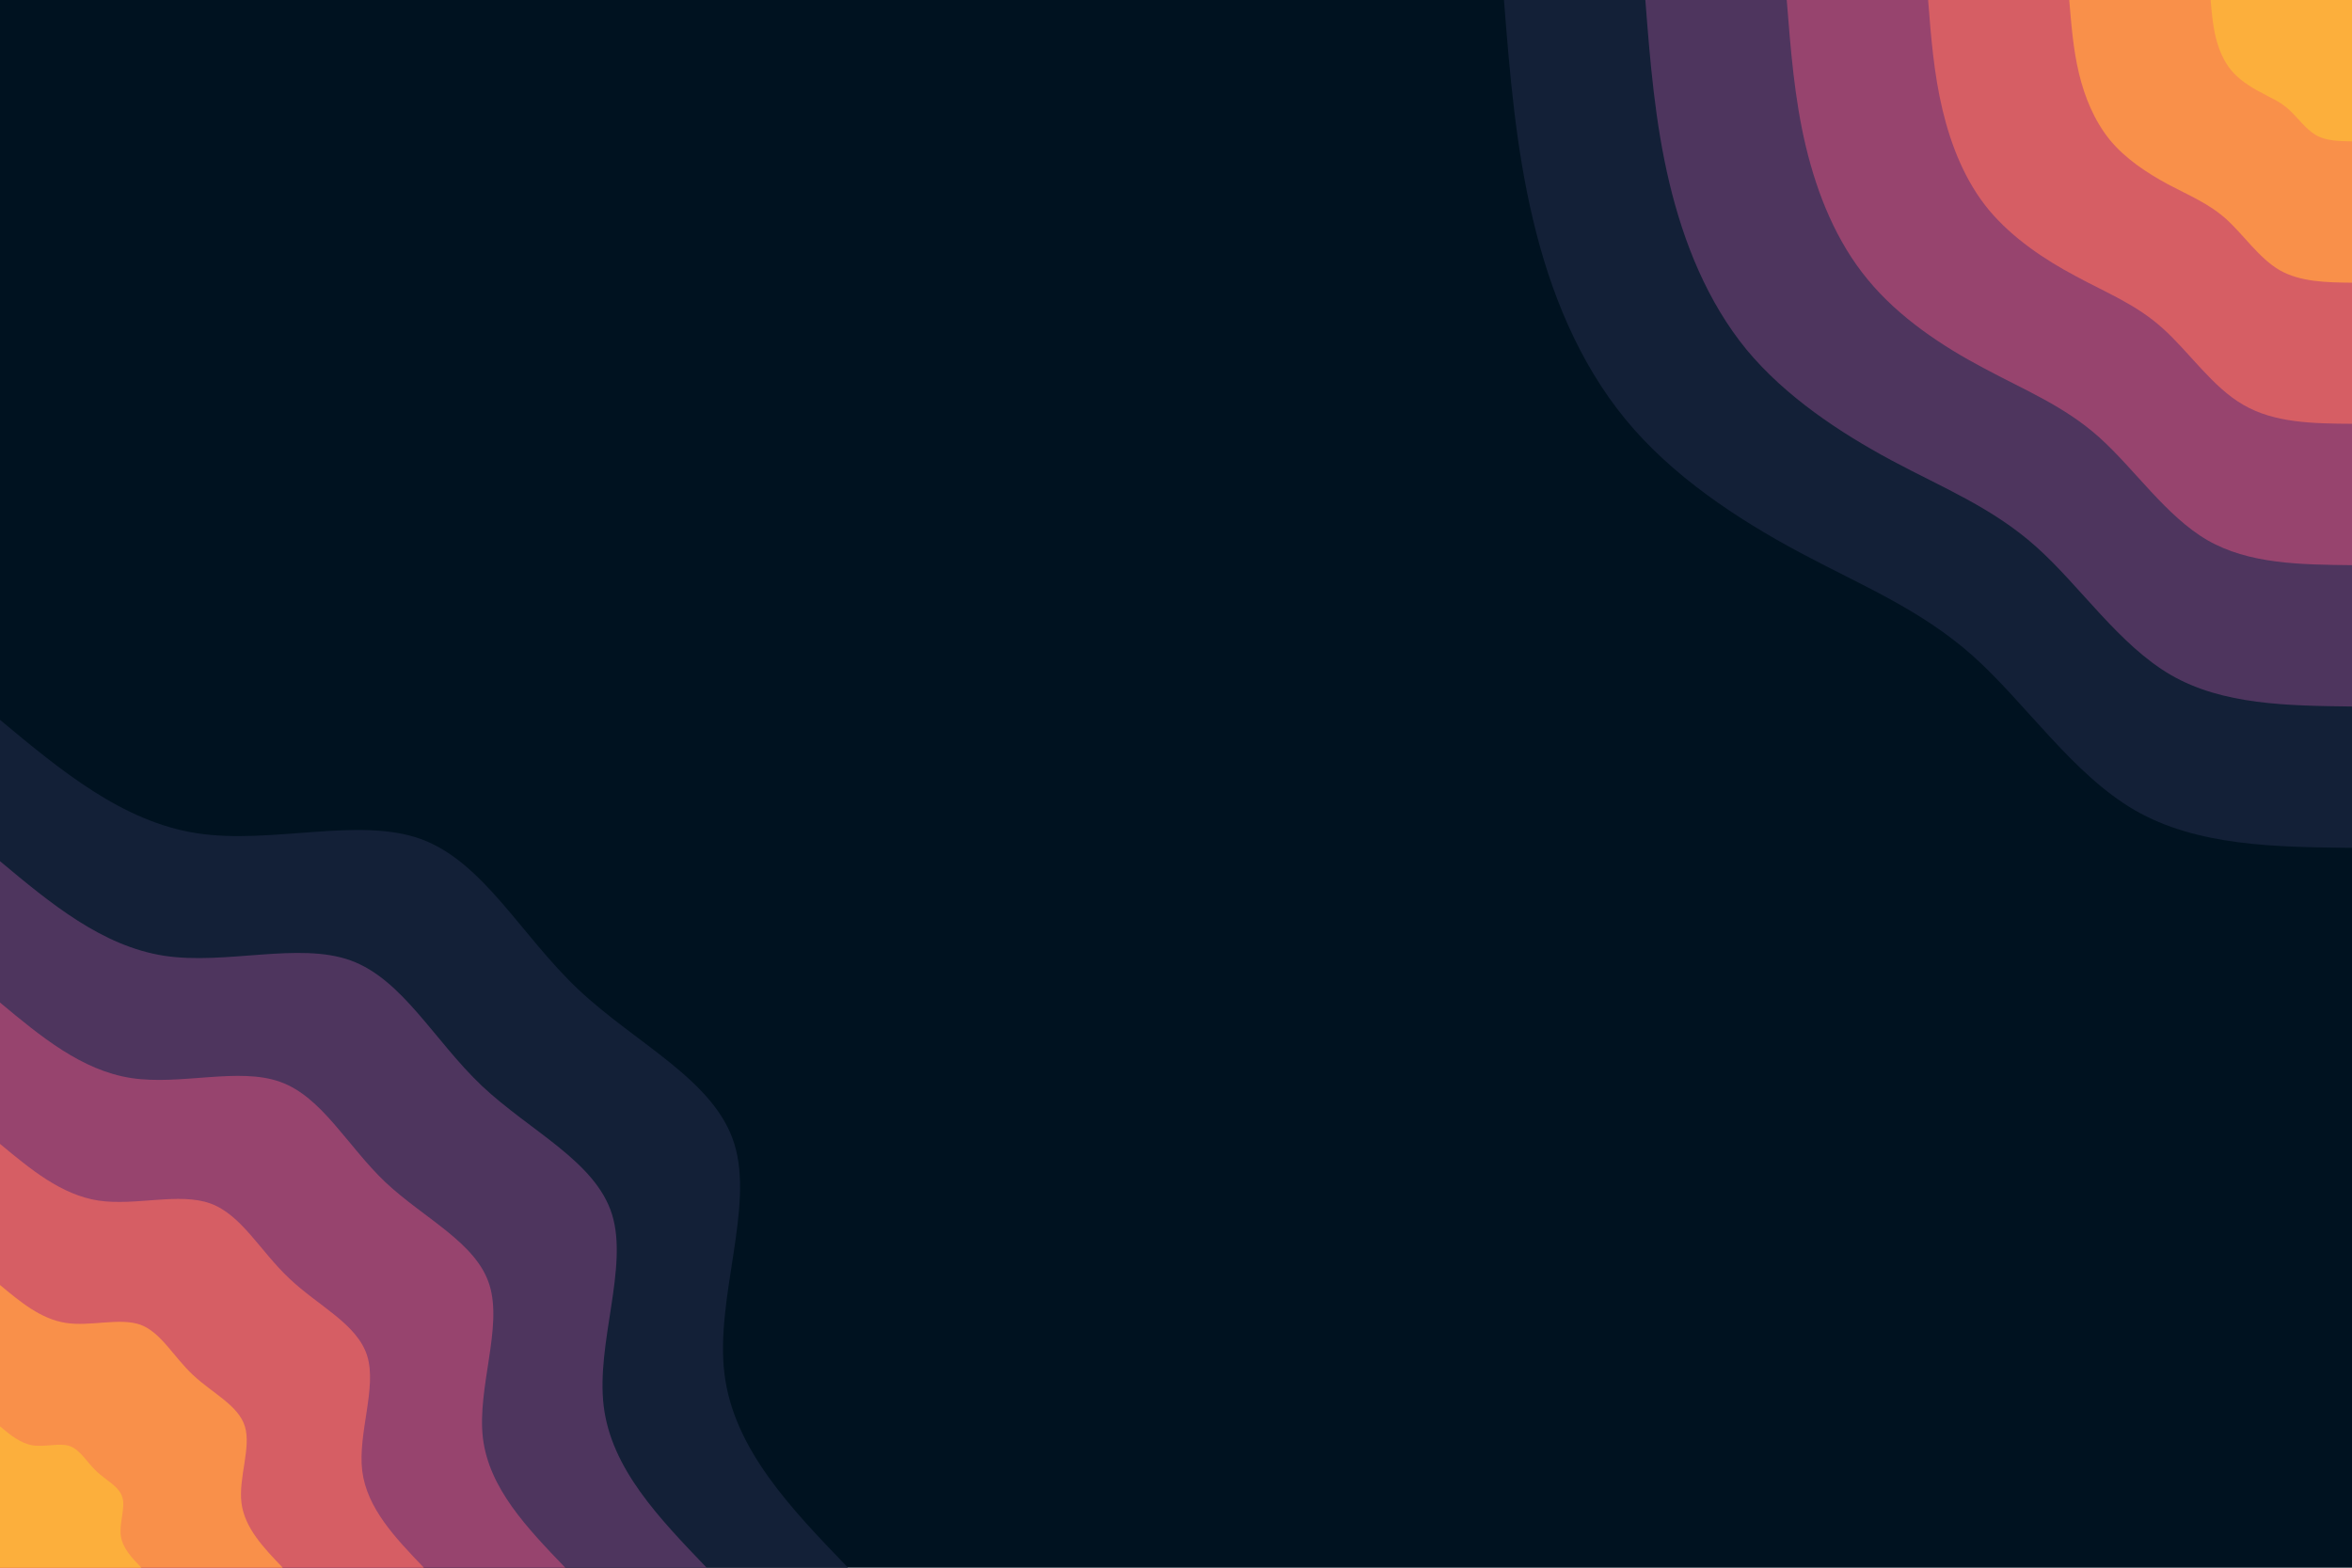 <svg id="visual" viewBox="0 0 900 600" width="900" height="600" xmlns="http://www.w3.org/2000/svg" xmlns:xlink="http://www.w3.org/1999/xlink" version="1.1"><rect x="0" y="0" width="900" height="600" fill="#001220"></rect><defs><linearGradient id="grad1_0" x1="33.3%" y1="0%" x2="100%" y2="100%"><stop offset="20%" stop-color="#fcaf3c" stop-opacity="1"></stop><stop offset="80%" stop-color="#fcaf3c" stop-opacity="1"></stop></linearGradient></defs><defs><linearGradient id="grad1_1" x1="33.3%" y1="0%" x2="100%" y2="100%"><stop offset="20%" stop-color="#fcaf3c" stop-opacity="1"></stop><stop offset="80%" stop-color="#ec7458" stop-opacity="1"></stop></linearGradient></defs><defs><linearGradient id="grad1_2" x1="33.3%" y1="0%" x2="100%" y2="100%"><stop offset="20%" stop-color="#b94f6c" stop-opacity="1"></stop><stop offset="80%" stop-color="#ec7458" stop-opacity="1"></stop></linearGradient></defs><defs><linearGradient id="grad1_3" x1="33.3%" y1="0%" x2="100%" y2="100%"><stop offset="20%" stop-color="#b94f6c" stop-opacity="1"></stop><stop offset="80%" stop-color="#723c6a" stop-opacity="1"></stop></linearGradient></defs><defs><linearGradient id="grad1_4" x1="33.3%" y1="0%" x2="100%" y2="100%"><stop offset="20%" stop-color="#2d2b4d" stop-opacity="1"></stop><stop offset="80%" stop-color="#723c6a" stop-opacity="1"></stop></linearGradient></defs><defs><linearGradient id="grad1_5" x1="33.3%" y1="0%" x2="100%" y2="100%"><stop offset="20%" stop-color="#2d2b4d" stop-opacity="1"></stop><stop offset="80%" stop-color="#001220" stop-opacity="1"></stop></linearGradient></defs><defs><linearGradient id="grad2_0" x1="0%" y1="0%" x2="66.7%" y2="100%"><stop offset="20%" stop-color="#fcaf3c" stop-opacity="1"></stop><stop offset="80%" stop-color="#fcaf3c" stop-opacity="1"></stop></linearGradient></defs><defs><linearGradient id="grad2_1" x1="0%" y1="0%" x2="66.7%" y2="100%"><stop offset="20%" stop-color="#ec7458" stop-opacity="1"></stop><stop offset="80%" stop-color="#fcaf3c" stop-opacity="1"></stop></linearGradient></defs><defs><linearGradient id="grad2_2" x1="0%" y1="0%" x2="66.7%" y2="100%"><stop offset="20%" stop-color="#ec7458" stop-opacity="1"></stop><stop offset="80%" stop-color="#b94f6c" stop-opacity="1"></stop></linearGradient></defs><defs><linearGradient id="grad2_3" x1="0%" y1="0%" x2="66.7%" y2="100%"><stop offset="20%" stop-color="#723c6a" stop-opacity="1"></stop><stop offset="80%" stop-color="#b94f6c" stop-opacity="1"></stop></linearGradient></defs><defs><linearGradient id="grad2_4" x1="0%" y1="0%" x2="66.7%" y2="100%"><stop offset="20%" stop-color="#723c6a" stop-opacity="1"></stop><stop offset="80%" stop-color="#2d2b4d" stop-opacity="1"></stop></linearGradient></defs><defs><linearGradient id="grad2_5" x1="0%" y1="0%" x2="66.7%" y2="100%"><stop offset="20%" stop-color="#001220" stop-opacity="1"></stop><stop offset="80%" stop-color="#2d2b4d" stop-opacity="1"></stop></linearGradient></defs><g transform="translate(900, 0)"><path d="M0 324.5C-29.6 324.2 -59.3 323.8 -83.1 310.1C-106.9 296.3 -124.8 269.2 -145 251.1C-165.2 233.1 -187.7 224.1 -211.4 211.4C-235.1 198.7 -260.1 182.3 -278 160.5C-295.9 138.7 -306.9 111.6 -313.4 84C-320 56.3 -322.3 28.2 -324.5 0L0 0Z" fill="#132037"></path><path d="M0 270.4C-24.7 270.1 -49.4 269.8 -69.2 258.4C-89.1 246.9 -104 224.3 -120.8 209.3C-137.7 194.2 -156.4 186.8 -176.2 176.2C-195.9 165.6 -216.7 151.9 -231.7 133.8C-246.6 115.6 -255.7 93 -261.2 70C-266.7 47 -268.6 23.5 -270.4 0L0 0Z" fill="#4e355e"></path><path d="M0 216.3C-19.8 216.1 -39.5 215.9 -55.4 206.7C-71.2 197.5 -83.2 179.5 -96.7 167.4C-110.1 155.4 -125.1 149.4 -140.9 140.9C-156.8 132.5 -173.4 121.5 -185.3 107C-197.3 92.5 -204.6 74.4 -209 56C-213.4 37.6 -214.8 18.8 -216.3 0L0 0Z" fill="#97446e"></path><path d="M0 162.2C-14.8 162.1 -29.6 161.9 -41.5 155C-53.4 148.2 -62.4 134.6 -72.5 125.6C-82.6 116.5 -93.9 112.1 -105.7 105.7C-117.6 99.4 -130 91.1 -139 80.3C-148 69.4 -153.4 55.8 -156.7 42C-160 28.2 -161.1 14.1 -162.2 0L0 0Z" fill="#d65e64"></path><path d="M0 108.2C-9.9 108.1 -19.8 107.9 -27.7 103.4C-35.6 98.8 -41.6 89.7 -48.3 83.7C-55.1 77.7 -62.6 74.7 -70.5 70.5C-78.4 66.2 -86.7 60.8 -92.7 53.5C-98.6 46.2 -102.3 37.2 -104.5 28C-106.7 18.8 -107.4 9.4 -108.2 0L0 0Z" fill="#f9904a"></path><path d="M0 54.1C-4.9 54 -9.9 54 -13.8 51.7C-17.8 49.4 -20.8 44.9 -24.2 41.9C-27.5 38.8 -31.3 37.4 -35.2 35.2C-39.2 33.1 -43.3 30.4 -46.3 26.8C-49.3 23.1 -51.1 18.6 -52.2 14C-53.3 9.4 -53.7 4.7 -54.1 0L0 0Z" fill="#fcaf3c"></path></g><g transform="translate(0, 600)"><path d="M0 -324.5C23.4 -305 46.9 -285.5 75.3 -281.1C103.7 -276.7 137.1 -287.5 161 -278.9C184.9 -270.2 199.2 -242.2 221.3 -221.3C243.5 -200.4 273.5 -186.6 281 -162.2C288.6 -137.9 273.7 -103.1 277.2 -74.3C280.7 -45.5 302.6 -22.7 324.5 0L0 0Z" fill="#132037"></path><path d="M0 -270.4C19.5 -254.1 39.1 -237.9 62.8 -234.2C86.5 -230.6 114.3 -239.6 134.2 -232.4C154 -225.2 166 -201.9 184.4 -184.4C202.9 -167 227.9 -155.5 234.2 -135.2C240.5 -114.9 228.1 -85.9 231 -61.9C233.9 -37.9 252.2 -19 270.4 0L0 0Z" fill="#4e355e"></path><path d="M0 -216.3C15.6 -203.3 31.3 -190.3 50.2 -187.4C69.2 -184.5 91.4 -191.7 107.3 -185.9C123.2 -180.2 132.8 -161.5 147.5 -147.5C162.3 -133.6 182.3 -124.4 187.3 -108.2C192.4 -91.9 182.5 -68.7 184.8 -49.5C187.2 -30.3 201.7 -15.2 216.3 0L0 0Z" fill="#97446e"></path><path d="M0 -162.2C11.7 -152.5 23.4 -142.7 37.7 -140.5C51.9 -138.4 68.6 -143.7 80.5 -139.4C92.4 -135.1 99.6 -121.1 110.7 -110.7C121.7 -100.2 136.7 -93.3 140.5 -81.1C144.3 -69 136.9 -51.5 138.6 -37.1C140.4 -22.7 151.3 -11.4 162.2 0L0 0Z" fill="#d65e64"></path><path d="M0 -108.2C7.8 -101.7 15.6 -95.2 25.1 -93.7C34.6 -92.2 45.7 -95.8 53.7 -93C61.6 -90.1 66.4 -80.7 73.8 -73.8C81.2 -66.8 91.2 -62.2 93.7 -54.1C96.2 -46 91.2 -34.4 92.4 -24.8C93.6 -15.2 100.9 -7.6 108.2 0L0 0Z" fill="#f9904a"></path><path d="M0 -54.1C3.9 -50.8 7.8 -47.6 12.6 -46.8C17.3 -46.1 22.9 -47.9 26.8 -46.5C30.8 -45 33.2 -40.4 36.9 -36.9C40.6 -33.4 45.6 -31.1 46.8 -27C48.1 -23 45.6 -17.2 46.2 -12.4C46.8 -7.6 50.4 -3.8 54.1 0L0 0Z" fill="#fcaf3c"></path></g></svg>